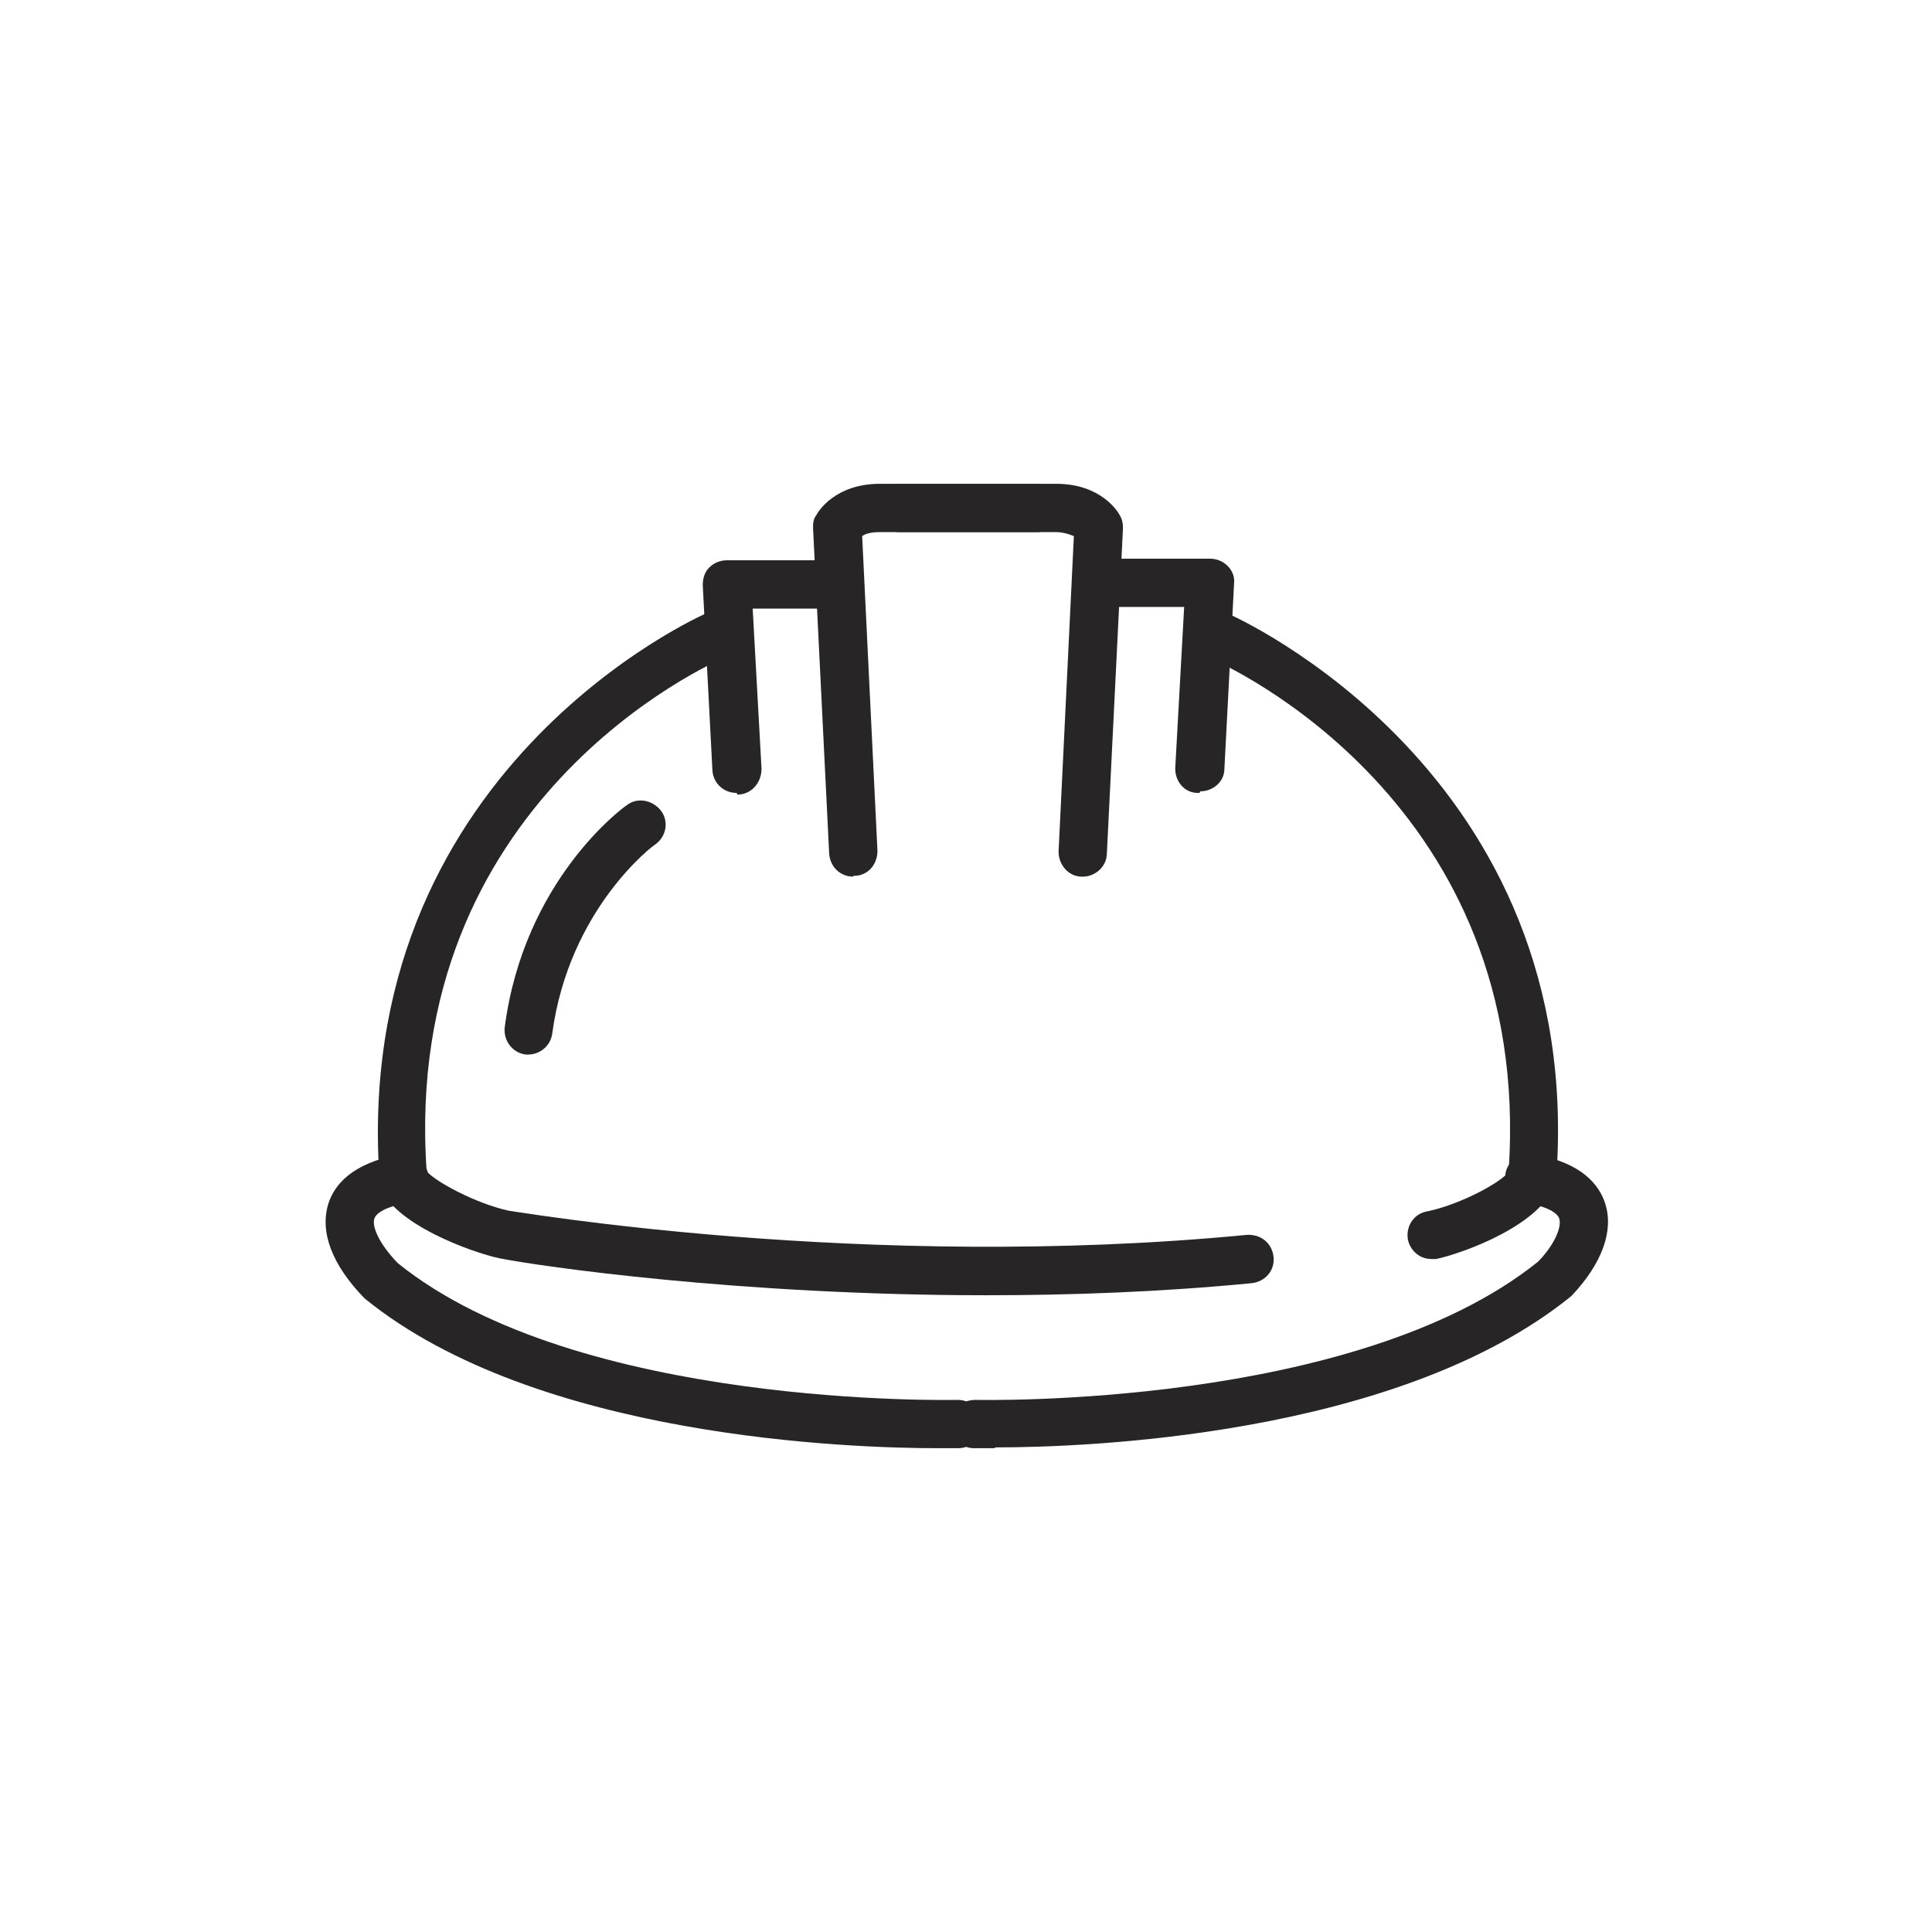 <?xml version="1.0" encoding="UTF-8"?><svg id="a" xmlns="http://www.w3.org/2000/svg" viewBox="0 0 24 24"><path d="M10.6,10.89c-.16,0-.29-.12-.3-.29l-.2-4.04c0-.05,0-.11,.04-.16,.02-.04,.23-.39,.79-.39h1.95c.17,0,.3,.13,.3,.3s-.13,.3-.3,.3h-1.95c-.11,0-.18,.02-.22,.05l.19,3.91c0,.17-.12,.31-.29,.31h-.01Z" style="fill:#272525;"/><path d="M9.15,9.85c-.16,0-.29-.12-.3-.28l-.12-2.3c0-.08,.02-.16,.08-.22,.06-.06,.14-.09,.22-.09h1.23c.17,0,.3,.13,.3,.3s-.13,.3-.3,.3h-.91l.11,1.99c0,.17-.12,.31-.28,.32h-.02Z" style="fill:#272525;"/><path d="M12.25,16.09c-3.06,0-5.55-.36-6.05-.46-.33-.07-1.34-.43-1.48-.91-.4-5.15,4.01-7.08,4.05-7.1,.15-.06,.33,0,.39,.16,.07,.15,0,.33-.16,.39-.17,.07-4.02,1.78-3.7,6.38,.11,.13,.61,.4,1.02,.49,.04,0,4.41,.76,9.17,.3,.17-.01,.31,.1,.33,.27,.02,.17-.1,.31-.27,.33-1.13,.11-2.25,.15-3.3,.15Z" style="fill:#272525;"/><path d="M13.45,10.89h-.01c-.17,0-.29-.15-.29-.31l.19-3.92s-.11-.05-.22-.05h-1.95c-.17,0-.3-.13-.3-.3s.13-.3,.3-.3h1.95c.56,0,.77,.35,.79,.39,.03,.05,.04,.1,.04,.16l-.2,4.04c0,.16-.14,.29-.3,.29Z" style="fill:#272525;"/><path d="M14.9,9.85h-.02c-.17,0-.29-.15-.28-.32l.11-1.99h-.91c-.17,0-.3-.13-.3-.3s.13-.3,.3-.3h1.23c.08,0,.16,.03,.22,.09,.06,.06,.09,.14,.08,.22l-.12,2.3c0,.16-.14,.28-.3,.28Z" style="fill:#272525;"/><path d="M17.78,15.64c-.14,0-.26-.1-.29-.24-.03-.16,.07-.32,.23-.35,.4-.08,.91-.35,1.02-.49,.32-4.6-3.54-6.31-3.7-6.38-.15-.07-.22-.24-.16-.39,.06-.15,.24-.22,.39-.16,.04,.02,4.45,1.96,4.06,7.04-.15,.54-1.16,.9-1.49,.97-.02,0-.04,0-.06,0Zm1.25-1h0Z" style="fill:#272525;"/><path d="M11.65,17.99c-1.05,0-4.98-.12-7.12-1.86-.41-.42-.56-.83-.45-1.18,.07-.22,.28-.5,.89-.61,.16-.03,.32,.08,.35,.25,.03,.16-.08,.32-.25,.35-.28,.05-.4,.13-.42,.2-.03,.09,.05,.3,.29,.55,2.24,1.81,6.91,1.7,6.96,1.7,.15,0,.3,.12,.31,.29,0,.17-.13,.3-.29,.31-.02,0-.11,0-.26,0Z" style="fill:#272525;"/><path d="M12.35,17.99c-.14,0-.23,0-.25,0-.17,0-.3-.14-.29-.31s.13-.29,.31-.29c.05,0,4.72,.11,6.99-1.72,.21-.22,.29-.43,.26-.53-.02-.07-.14-.15-.42-.2-.16-.03-.27-.18-.25-.35s.19-.28,.35-.25c.61,.1,.82,.39,.89,.61,.11,.34-.04,.75-.42,1.15-2.17,1.76-6.11,1.88-7.15,1.88Z" style="fill:#272525;"/><path d="M6.57,13.1s-.03,0-.04,0c-.16-.02-.28-.17-.26-.34,.24-1.83,1.47-2.73,1.52-2.76,.13-.1,.32-.06,.42,.07,.1,.13,.07,.32-.07,.42-.01,0-1.07,.79-1.28,2.35-.02,.15-.15,.26-.3,.26Z" style="fill:#272525;"/></svg>